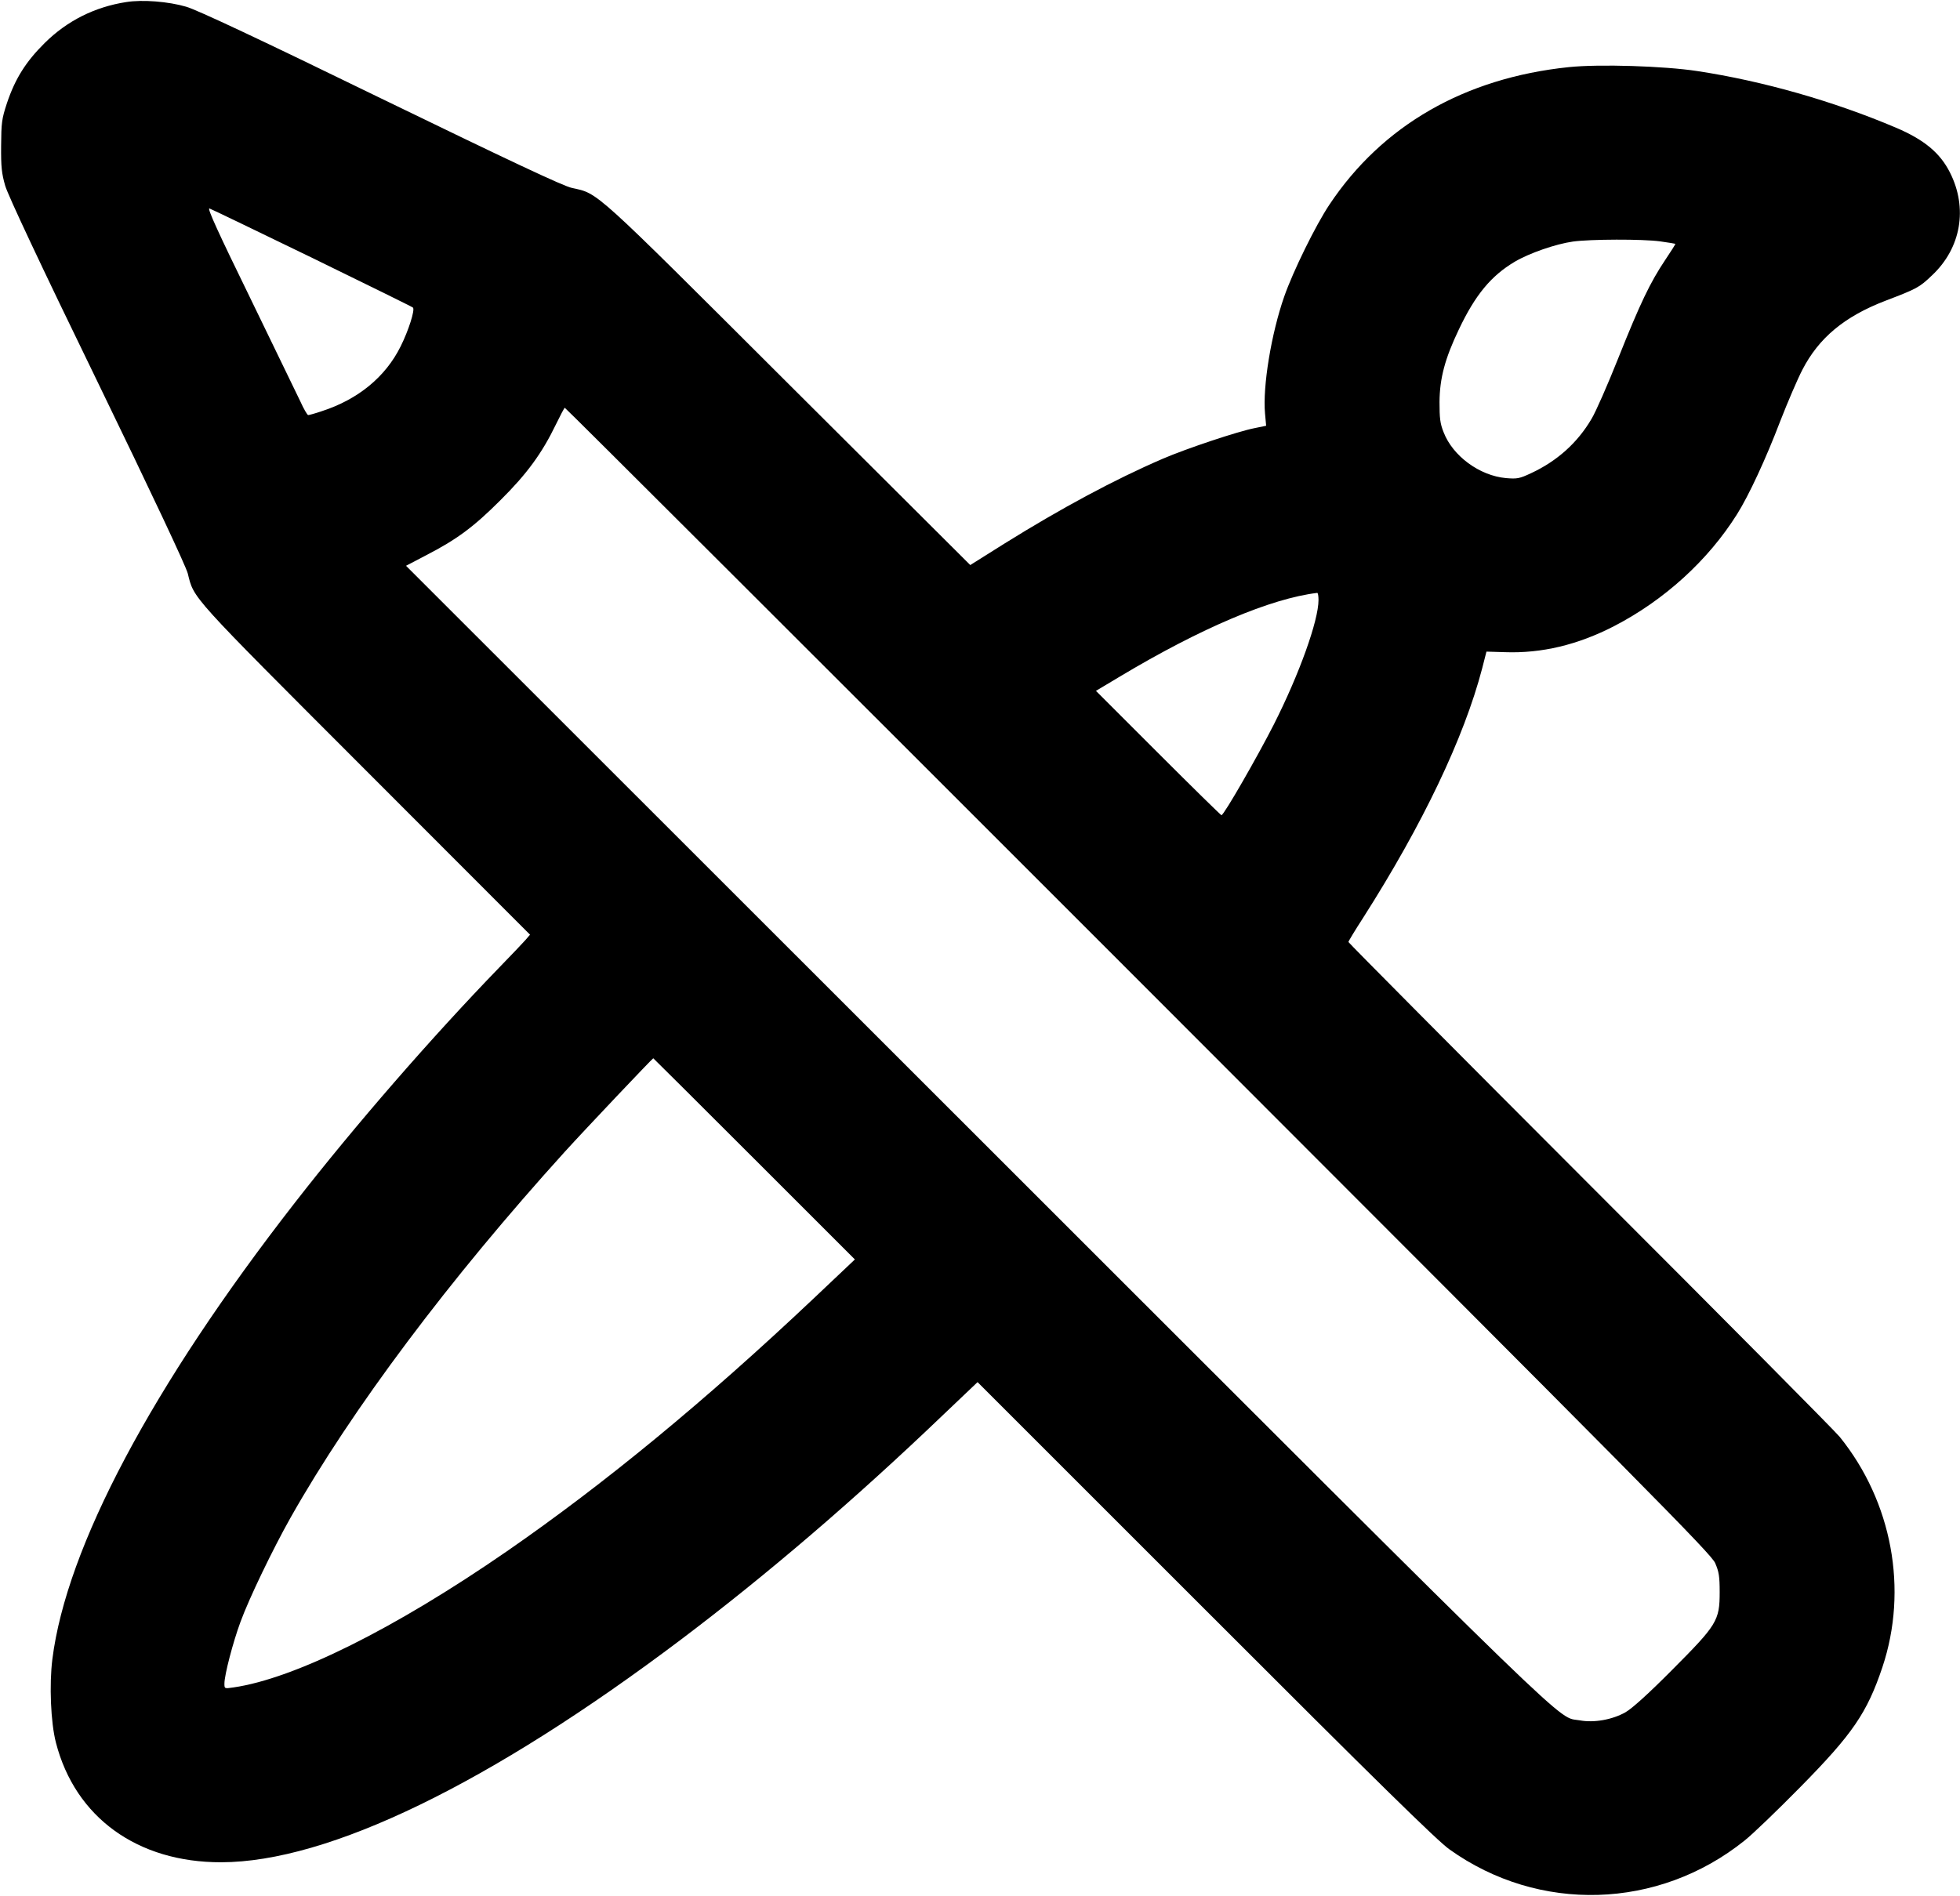 <?xml version="1.0" standalone="no"?>
<!DOCTYPE svg PUBLIC "-//W3C//DTD SVG 20010904//EN"
 "http://www.w3.org/TR/2001/REC-SVG-20010904/DTD/svg10.dtd">
<svg version="1.0" xmlns="http://www.w3.org/2000/svg"
 width="1048pt" height="1014pt" viewBox="0 0 1048 1014"
 preserveAspectRatio="xMidYMid meet">

<g transform="translate(0,1014) scale(0.1,-0.1)" stroke="none">
<path d="M675 10129 c-168 -26 -316 -100 -436 -219 -101 -100 -158 -191 -202
-322 -28 -85 -30 -105 -31 -228 -1 -113 3 -148 22 -214 15 -51 188 -420 492
-1045 295 -608 474 -989 484 -1028 34 -137 5 -105 949 -1050 l881 -882 -24
-28 c-13 -15 -77 -82 -141 -148 -362 -374 -769 -842 -1092 -1257 -764 -981
-1222 -1844 -1297 -2442 -17 -135 -9 -338 19 -446 103 -400 436 -641 884 -640
573 1 1435 419 2462 1194 458 346 924 745 1396 1197 l186 177 1219 -1219 c914
-915 1240 -1235 1304 -1280 478 -342 1117 -323 1578 47 43 34 176 162 297 285
281 285 358 398 440 642 139 416 52 885 -228 1232 -22 28 -622 633 -1334 1345
-711 712 -1293 1298 -1293 1302 0 4 35 62 79 130 317 497 539 962 636 1333
l23 90 99 -3 c196 -7 389 39 583 139 269 139 503 352 658 599 63 100 154 296
231 498 39 100 92 224 118 274 88 171 225 285 443 369 170 65 182 71 250 136
156 146 193 360 96 551 -53 105 -138 175 -288 239 -334 142 -713 250 -1063
303 -177 27 -524 38 -687 21 -557 -58 -998 -312 -1280 -736 -74 -111 -194
-356 -241 -490 -70 -200 -116 -483 -103 -626 l6 -66 -63 -13 c-87 -17 -361
-108 -491 -164 -255 -110 -540 -263 -845 -453 l-183 -115 -972 969 c-1055
1053 -1014 1016 -1158 1048 -45 9 -335 146 -1021 479 -648 316 -985 474 -1041
490 -95 28 -234 39 -321 25z m996 -1369 c293 -143 535 -262 537 -265 12 -12
-24 -124 -66 -208 -81 -163 -227 -283 -421 -346 -35 -12 -68 -21 -73 -21 -5 0
-24 33 -42 73 -19 39 -140 289 -269 555 -169 346 -231 481 -217 477 10 -3 258
-123 551 -265z m7206 89 c43 -6 79 -12 81 -13 1 -2 -23 -40 -54 -86 -81 -121
-134 -232 -251 -525 -57 -143 -121 -289 -143 -325 -75 -128 -184 -226 -324
-291 -62 -29 -74 -31 -134 -26 -141 13 -284 118 -333 245 -19 47 -22 76 -22
162 1 127 29 232 103 387 88 186 173 288 299 363 78 46 219 95 311 108 92 13
374 14 467 1z m-2791 -3951 c2748 -2750 3064 -3069 3085 -3118 20 -46 24 -71
24 -155 0 -153 -14 -175 -254 -416 -129 -130 -215 -207 -250 -227 -71 -40
-169 -57 -244 -43 -129 24 64 -163 -3219 3119 l-3057 3056 107 56 c165 85 255
152 398 295 142 141 222 251 296 404 24 49 45 90 48 90 3 1 1383 -1377 3066
-3061z m964 2033 c0 -110 -102 -395 -239 -666 -87 -171 -267 -485 -280 -485
-3 0 -156 150 -339 333 l-332 332 127 76 c436 261 808 418 1056 448 4 1 7 -17
7 -38z m-3017 -2989 l538 -538 -223 -211 c-579 -547 -1116 -989 -1638 -1350
-601 -415 -1136 -681 -1462 -728 -48 -7 -48 -7 -48 21 0 46 46 222 86 330 47
128 172 387 267 556 328 581 851 1278 1467 1958 107 118 469 500 473 500 1 0
244 -242 540 -538z"/>
</g>
</svg>
